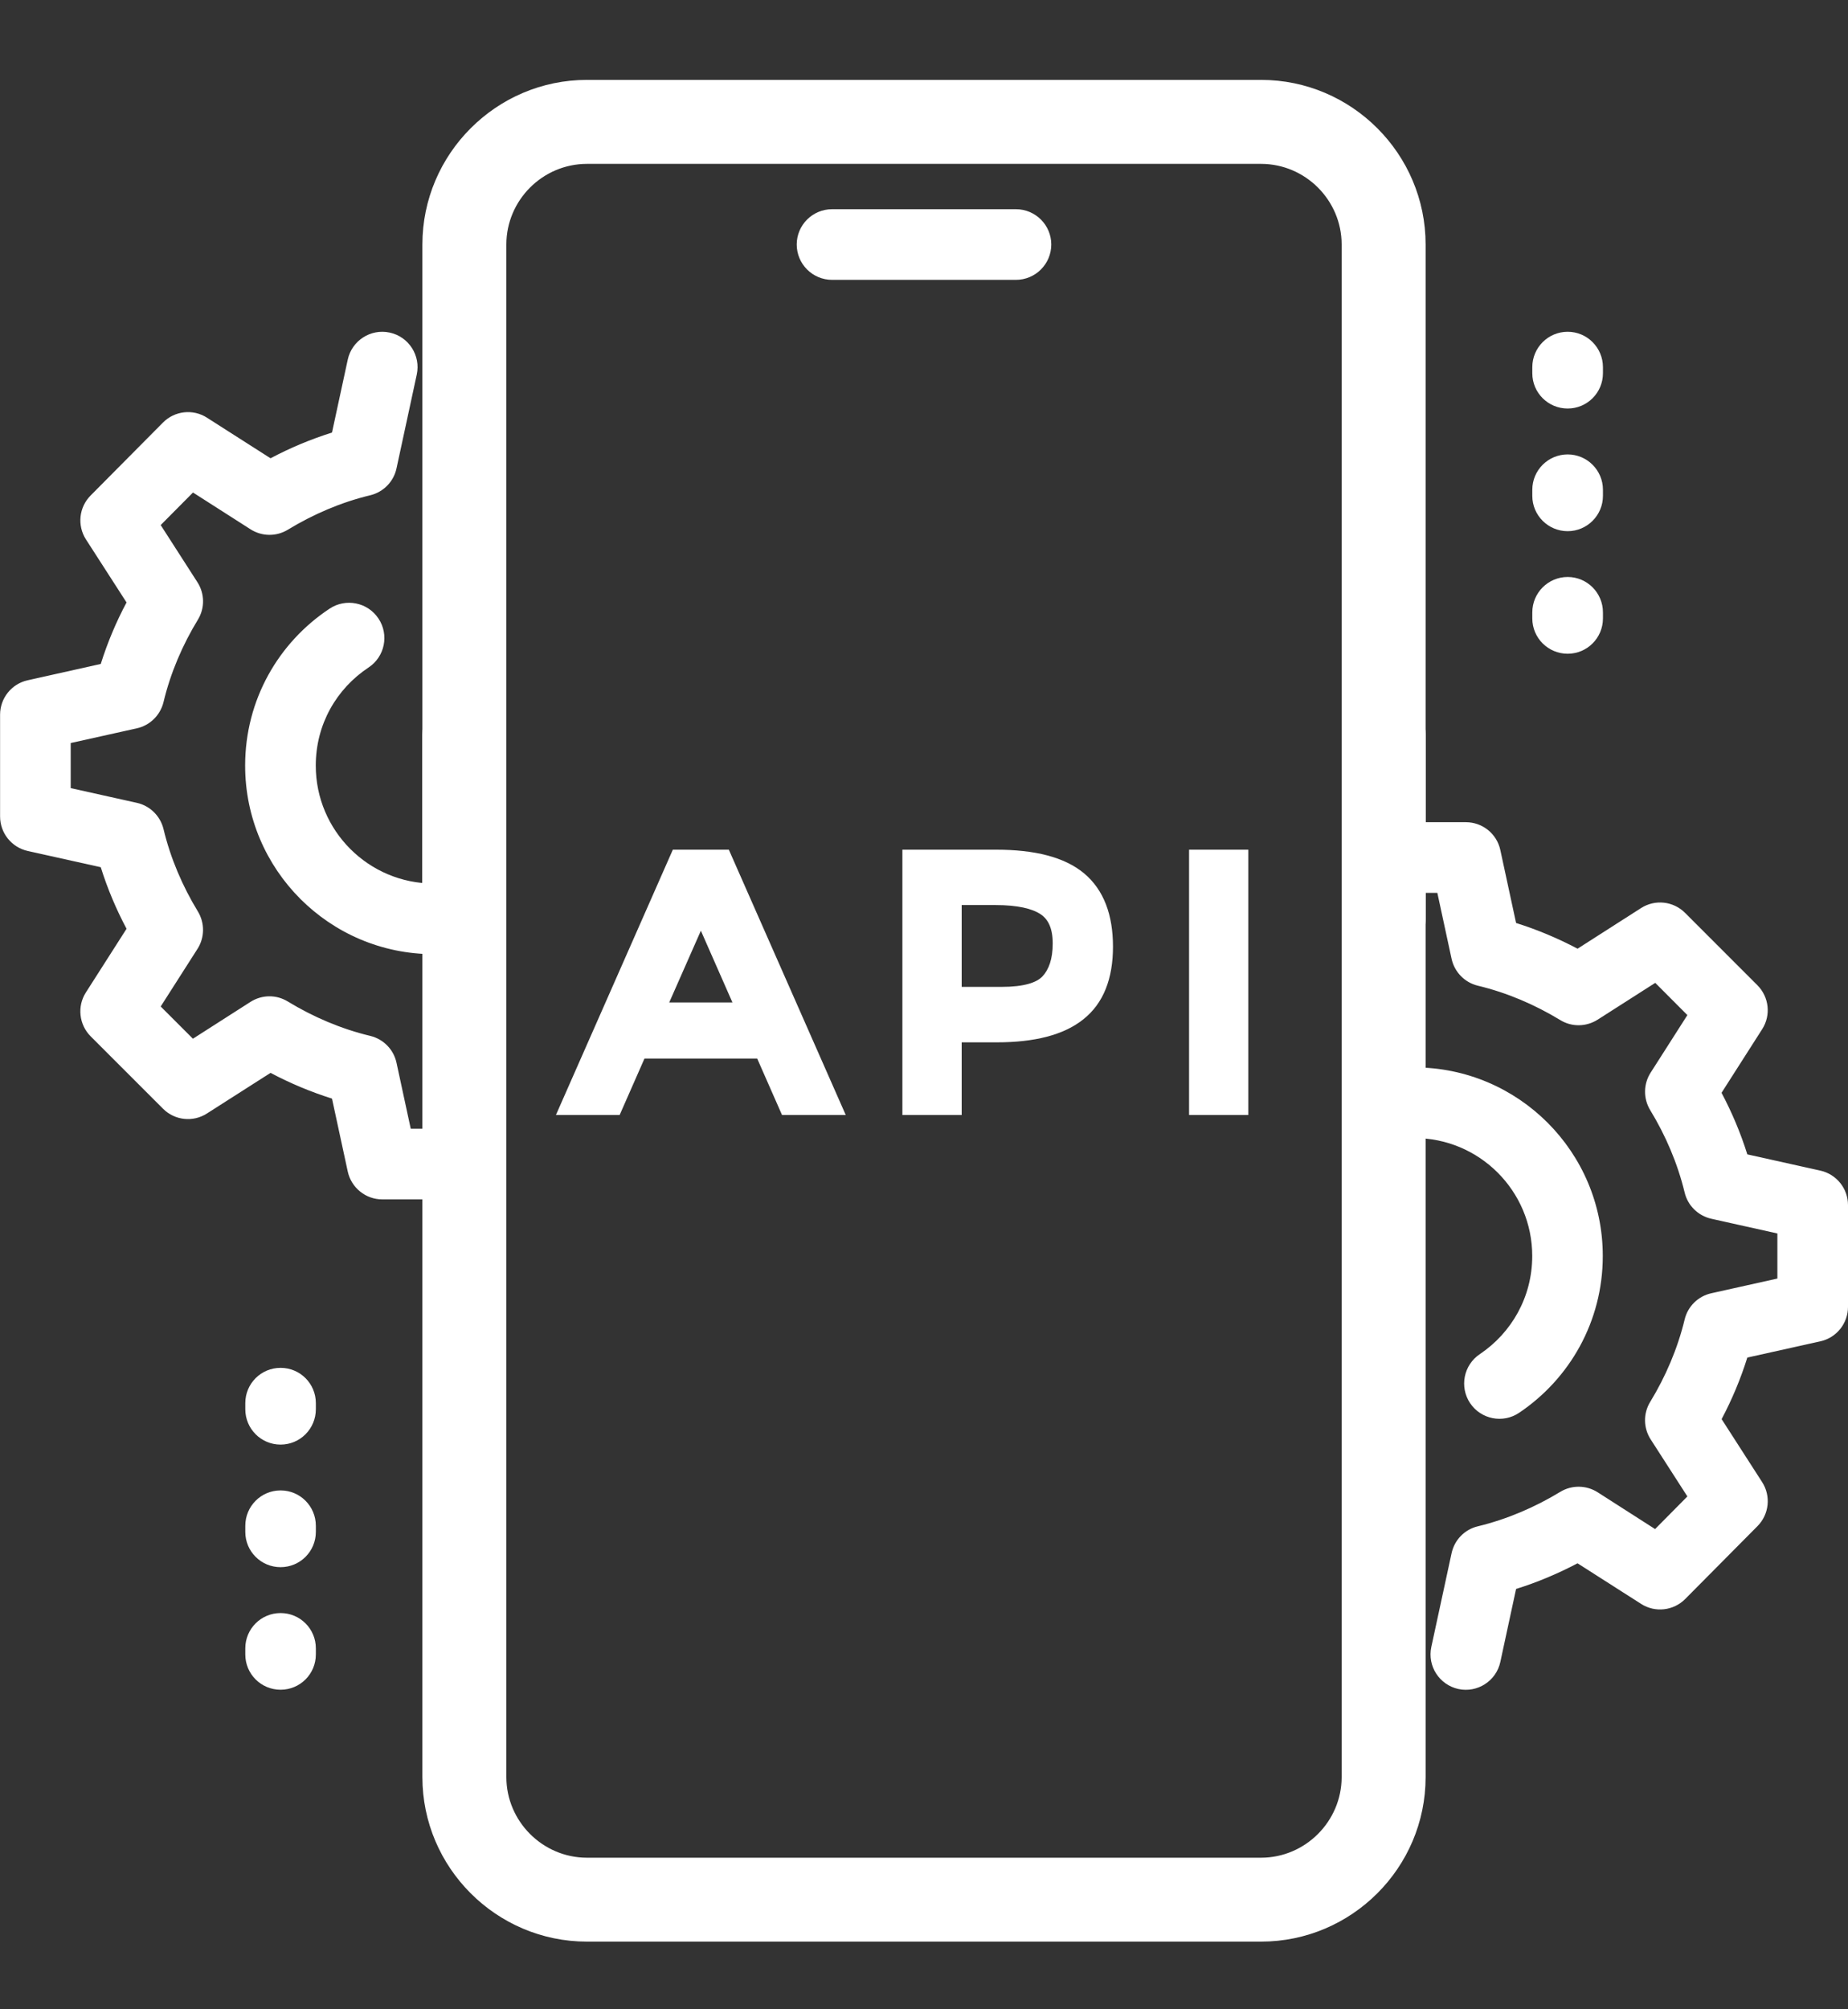 <svg width="23" height="25" viewBox="0 0 23 25" fill="none" xmlns="http://www.w3.org/2000/svg">
<rect x="0" y="0" width="23" height="25" fill="#333333" stroke="none"/>
<path fill-rule="evenodd" clip-rule="evenodd" d="M10.025 3.042C10.025 2.86 10.174 2.712 10.356 2.712H12.645C12.827 2.712 12.975 2.86 12.975 3.042C12.975 3.225 12.827 3.373 12.645 3.373H10.356C10.174 3.373 10.025 3.225 10.025 3.042Z" fill="white"/>
<path fill-rule="evenodd" clip-rule="evenodd" d="M9.916 3.042C9.916 2.8 10.113 2.603 10.356 2.603H12.644C12.887 2.603 13.084 2.8 13.084 3.042C13.084 3.285 12.887 3.482 12.644 3.482H10.356C10.113 3.482 9.916 3.285 9.916 3.042ZM10.356 2.82C10.233 2.82 10.133 2.92 10.133 3.042C10.133 3.165 10.233 3.265 10.356 3.265H12.644C12.767 3.265 12.867 3.165 12.867 3.042C12.867 2.92 12.767 2.82 12.644 2.82H10.356Z" fill="white"/>
<path fill-rule="evenodd" clip-rule="evenodd" d="M5.779 8.73C6.008 8.73 6.193 8.916 6.193 9.144V22.111C6.193 22.721 6.694 23.223 7.305 23.223H15.695C16.306 23.223 16.807 22.721 16.807 22.111V9.144C16.807 8.916 16.992 8.73 17.221 8.73C17.449 8.73 17.634 8.916 17.634 9.144V22.111C17.634 23.178 16.762 24.05 15.695 24.05H7.305C6.237 24.05 5.366 23.178 5.366 22.111V9.144C5.366 8.916 5.551 8.73 5.779 8.73Z" fill="white"/>
<path fill-rule="evenodd" clip-rule="evenodd" d="M5.257 9.144C5.257 8.856 5.491 8.622 5.779 8.622C6.068 8.622 6.302 8.856 6.302 9.144V22.111C6.302 22.661 6.754 23.114 7.305 23.114H15.695C16.246 23.114 16.698 22.661 16.698 22.111V9.144C16.698 8.856 16.932 8.622 17.221 8.622C17.509 8.622 17.743 8.856 17.743 9.144V22.111C17.743 23.238 16.823 24.158 15.695 24.158H7.305C6.178 24.158 5.257 23.238 5.257 22.111V9.144ZM5.779 8.839C5.611 8.839 5.474 8.976 5.474 9.144V22.111C5.474 23.118 6.297 23.941 7.305 23.941H15.695C16.703 23.941 17.526 23.118 17.526 22.111V9.144C17.526 8.976 17.389 8.839 17.221 8.839C17.052 8.839 16.916 8.976 16.916 9.144V22.111C16.916 22.781 16.366 23.331 15.695 23.331H7.305C6.634 23.331 6.085 22.781 6.085 22.111V9.144C6.085 8.976 5.948 8.839 5.779 8.839Z" fill="white"/>
<path fill-rule="evenodd" clip-rule="evenodd" d="M7.305 1.93C6.694 1.93 6.193 2.431 6.193 3.042V11.432C6.193 11.661 6.008 11.846 5.779 11.846C5.551 11.846 5.366 11.661 5.366 11.432V3.042C5.366 1.975 6.237 1.103 7.305 1.103H15.695C16.762 1.103 17.634 1.975 17.634 3.042V11.432C17.634 11.661 17.449 11.846 17.221 11.846C16.992 11.846 16.807 11.661 16.807 11.432V3.042C16.807 2.431 16.306 1.93 15.695 1.93H7.305Z" fill="white"/>
<path fill-rule="evenodd" clip-rule="evenodd" d="M5.257 3.042C5.257 1.915 6.178 0.994 7.305 0.994H15.695C16.823 0.994 17.743 1.915 17.743 3.042V11.432C17.743 11.721 17.509 11.954 17.221 11.954C16.932 11.954 16.698 11.721 16.698 11.432V3.042C16.698 2.491 16.246 2.039 15.695 2.039H7.305C6.754 2.039 6.302 2.491 6.302 3.042V11.432C6.302 11.721 6.068 11.954 5.779 11.954C5.491 11.954 5.257 11.721 5.257 11.432V3.042ZM7.305 1.211C6.297 1.211 5.474 2.035 5.474 3.042V11.432C5.474 11.601 5.611 11.737 5.779 11.737C5.948 11.737 6.085 11.601 6.085 11.432V3.042C6.085 2.372 6.634 1.822 7.305 1.822H15.695C16.366 1.822 16.916 2.372 16.916 3.042V11.432C16.916 11.601 17.052 11.737 17.221 11.737C17.389 11.737 17.526 11.601 17.526 11.432V3.042C17.526 2.035 16.703 1.211 15.695 1.211H7.305Z" fill="white"/>
<path fill-rule="evenodd" clip-rule="evenodd" d="M19.511 4.237C19.693 4.237 19.841 4.385 19.841 4.568V4.644C19.841 4.827 19.693 4.975 19.511 4.975C19.328 4.975 19.18 4.827 19.18 4.644V4.568C19.18 4.385 19.328 4.237 19.511 4.237Z" fill="white"/>
<path fill-rule="evenodd" clip-rule="evenodd" d="M19.071 4.568C19.071 4.325 19.268 4.128 19.511 4.128C19.753 4.128 19.95 4.325 19.95 4.568V4.644C19.95 4.887 19.753 5.083 19.511 5.083C19.268 5.083 19.071 4.887 19.071 4.644V4.568ZM19.511 4.345C19.388 4.345 19.288 4.445 19.288 4.568V4.644C19.288 4.767 19.388 4.866 19.511 4.866C19.634 4.866 19.733 4.767 19.733 4.644V4.568C19.733 4.445 19.634 4.345 19.511 4.345Z" fill="white"/>
<path fill-rule="evenodd" clip-rule="evenodd" d="M19.511 5.763C19.693 5.763 19.841 5.911 19.841 6.093V6.17C19.841 6.352 19.693 6.501 19.511 6.501C19.328 6.501 19.18 6.352 19.18 6.17V6.093C19.18 5.911 19.328 5.763 19.511 5.763Z" fill="white"/>
<path fill-rule="evenodd" clip-rule="evenodd" d="M19.071 6.093C19.071 5.851 19.268 5.654 19.511 5.654C19.753 5.654 19.95 5.851 19.95 6.093V6.17C19.95 6.412 19.753 6.609 19.511 6.609C19.268 6.609 19.071 6.412 19.071 6.17V6.093ZM19.511 5.871C19.388 5.871 19.288 5.971 19.288 6.093V6.17C19.288 6.293 19.388 6.392 19.511 6.392C19.634 6.392 19.733 6.293 19.733 6.17V6.093C19.733 5.971 19.634 5.871 19.511 5.871Z" fill="white"/>
<path fill-rule="evenodd" clip-rule="evenodd" d="M19.511 7.288C19.693 7.288 19.841 7.436 19.841 7.619V7.695C19.841 7.878 19.693 8.026 19.511 8.026C19.328 8.026 19.18 7.878 19.18 7.695V7.619C19.18 7.436 19.328 7.288 19.511 7.288Z" fill="white"/>
<path fill-rule="evenodd" clip-rule="evenodd" d="M19.071 7.619C19.071 7.376 19.268 7.179 19.511 7.179C19.753 7.179 19.95 7.376 19.95 7.619V7.695C19.95 7.938 19.753 8.134 19.511 8.134C19.268 8.134 19.071 7.938 19.071 7.695V7.619ZM19.511 7.396C19.388 7.396 19.288 7.496 19.288 7.619V7.695C19.288 7.818 19.388 7.917 19.511 7.917C19.634 7.917 19.733 7.818 19.733 7.695V7.619C19.733 7.496 19.634 7.396 19.511 7.396Z" fill="white"/>
<path fill-rule="evenodd" clip-rule="evenodd" d="M3.492 17.127C3.675 17.127 3.823 17.275 3.823 17.458V17.534C3.823 17.717 3.675 17.865 3.492 17.865C3.309 17.865 3.161 17.717 3.161 17.534V17.458C3.161 17.275 3.309 17.127 3.492 17.127Z" fill="white"/>
<path fill-rule="evenodd" clip-rule="evenodd" d="M3.053 17.458C3.053 17.215 3.249 17.019 3.492 17.019C3.735 17.019 3.931 17.215 3.931 17.458V17.534C3.931 17.777 3.735 17.974 3.492 17.974C3.249 17.974 3.053 17.777 3.053 17.534V17.458ZM3.492 17.236C3.369 17.236 3.27 17.335 3.27 17.458V17.534C3.27 17.657 3.369 17.757 3.492 17.757C3.615 17.757 3.715 17.657 3.715 17.534V17.458C3.715 17.335 3.615 17.236 3.492 17.236Z" fill="white"/>
<path fill-rule="evenodd" clip-rule="evenodd" d="M3.492 18.653C3.675 18.653 3.823 18.801 3.823 18.984V19.06C3.823 19.243 3.675 19.391 3.492 19.391C3.309 19.391 3.161 19.243 3.161 19.06V18.984C3.161 18.801 3.309 18.653 3.492 18.653Z" fill="white"/>
<path fill-rule="evenodd" clip-rule="evenodd" d="M3.053 18.984C3.053 18.741 3.249 18.544 3.492 18.544C3.735 18.544 3.931 18.741 3.931 18.984V19.06C3.931 19.303 3.735 19.499 3.492 19.499C3.249 19.499 3.053 19.303 3.053 19.06V18.984ZM3.492 18.761C3.369 18.761 3.27 18.861 3.27 18.984V19.06C3.27 19.183 3.369 19.282 3.492 19.282C3.615 19.282 3.715 19.183 3.715 19.06V18.984C3.715 18.861 3.615 18.761 3.492 18.761Z" fill="white"/>
<path fill-rule="evenodd" clip-rule="evenodd" d="M3.492 20.178C3.675 20.178 3.823 20.326 3.823 20.509V20.585C3.823 20.768 3.675 20.916 3.492 20.916C3.309 20.916 3.161 20.768 3.161 20.585V20.509C3.161 20.326 3.309 20.178 3.492 20.178Z" fill="white"/>
<path fill-rule="evenodd" clip-rule="evenodd" d="M3.053 20.509C3.053 20.266 3.249 20.07 3.492 20.07C3.735 20.07 3.931 20.266 3.931 20.509V20.585C3.931 20.828 3.735 21.024 3.492 21.024C3.249 21.024 3.053 20.828 3.053 20.585V20.509ZM3.492 20.287C3.369 20.287 3.27 20.386 3.27 20.509V20.585C3.27 20.708 3.369 20.808 3.492 20.808C3.615 20.808 3.715 20.708 3.715 20.585V20.509C3.715 20.386 3.615 20.287 3.492 20.287Z" fill="white"/>
<path fill-rule="evenodd" clip-rule="evenodd" d="M17.272 10.669C17.272 10.487 17.42 10.338 17.603 10.338H18.244C18.399 10.338 18.534 10.447 18.567 10.6L18.776 11.569C19.079 11.659 19.369 11.782 19.638 11.93L20.483 11.39C20.614 11.306 20.786 11.325 20.895 11.435L21.796 12.335C21.905 12.444 21.924 12.616 21.84 12.747L21.3 13.592C21.448 13.862 21.572 14.152 21.661 14.455L22.633 14.671C22.784 14.705 22.892 14.839 22.892 14.994V16.26C22.892 16.415 22.784 16.55 22.633 16.583L21.661 16.799C21.572 17.103 21.449 17.392 21.301 17.662L21.84 18.499C21.924 18.63 21.906 18.801 21.797 18.911L20.896 19.819C20.787 19.93 20.615 19.949 20.483 19.865L19.638 19.325C19.369 19.473 19.079 19.596 18.776 19.685L18.567 20.655C18.529 20.834 18.352 20.947 18.174 20.909C17.995 20.87 17.882 20.694 17.92 20.515L18.172 19.348C18.199 19.224 18.294 19.126 18.418 19.096C18.794 19.006 19.151 18.852 19.475 18.655C19.583 18.589 19.719 18.591 19.825 18.659L20.615 19.163L21.139 18.634L20.635 17.851C20.566 17.744 20.565 17.608 20.631 17.499C20.828 17.175 20.982 16.818 21.072 16.442C21.102 16.319 21.199 16.224 21.322 16.197L22.23 15.995V15.26L21.322 15.058C21.199 15.03 21.102 14.935 21.072 14.812C20.982 14.437 20.828 14.079 20.631 13.755C20.565 13.647 20.566 13.511 20.634 13.405L21.14 12.615L20.616 12.091L19.825 12.596C19.719 12.664 19.583 12.665 19.475 12.6C19.151 12.402 18.794 12.248 18.418 12.158C18.294 12.128 18.199 12.03 18.172 11.906L17.976 11H17.603C17.42 11 17.272 10.852 17.272 10.669Z" fill="white"/>
<path fill-rule="evenodd" clip-rule="evenodd" d="M17.164 10.669C17.164 10.427 17.36 10.23 17.603 10.23H18.244C18.451 10.23 18.63 10.374 18.673 10.577L18.869 11.484C19.136 11.568 19.392 11.676 19.634 11.804L20.425 11.298C20.599 11.187 20.826 11.212 20.972 11.358L21.872 12.258C22.018 12.404 22.043 12.632 21.932 12.805L21.426 13.597C21.554 13.838 21.663 14.095 21.747 14.363L22.656 14.565C22.857 14.61 23 14.788 23 14.994V16.26C23 16.466 22.857 16.645 22.656 16.689L21.747 16.891C21.663 17.159 21.555 17.416 21.427 17.657L21.931 18.44C22.043 18.614 22.019 18.841 21.874 18.988L20.974 19.895C20.828 20.042 20.599 20.068 20.425 19.956L19.634 19.451C19.392 19.578 19.136 19.687 18.869 19.77L18.673 20.678C18.622 20.915 18.388 21.066 18.151 21.015C17.914 20.963 17.763 20.73 17.814 20.492L18.066 19.326C18.102 19.16 18.228 19.03 18.392 18.991C18.756 18.903 19.103 18.754 19.419 18.562C19.562 18.475 19.742 18.477 19.884 18.567L20.599 19.025L21.001 18.619L20.544 17.909C20.453 17.768 20.45 17.587 20.538 17.443C20.73 17.128 20.879 16.781 20.967 16.417C21.006 16.254 21.135 16.127 21.299 16.091L22.121 15.908V15.347L21.299 15.164C21.135 15.127 21.006 15.001 20.967 14.838C20.879 14.474 20.73 14.127 20.538 13.812C20.451 13.668 20.453 13.488 20.543 13.347L21.001 12.63L20.601 12.229L19.884 12.687C19.742 12.777 19.562 12.78 19.419 12.692C19.103 12.5 18.756 12.351 18.392 12.264C18.228 12.224 18.102 12.094 18.066 11.929L17.889 11.109H17.603C17.36 11.109 17.164 10.912 17.164 10.669ZM17.603 10.447C17.48 10.447 17.381 10.547 17.381 10.669C17.381 10.792 17.48 10.892 17.603 10.892H17.977C18.028 10.892 18.072 10.928 18.083 10.977L18.278 11.883C18.296 11.967 18.36 12.033 18.443 12.053C18.831 12.146 19.198 12.304 19.532 12.507C19.604 12.551 19.695 12.55 19.767 12.504L20.557 11.999C20.6 11.972 20.656 11.978 20.692 12.014L21.216 12.538C21.252 12.574 21.258 12.63 21.231 12.673L20.726 13.463C20.68 13.535 20.679 13.626 20.723 13.699C20.926 14.032 21.084 14.399 21.178 14.787C21.197 14.87 21.263 14.934 21.346 14.952L22.253 15.154C22.303 15.165 22.338 15.209 22.338 15.26V15.995C22.338 16.046 22.303 16.09 22.253 16.101L21.346 16.303C21.263 16.321 21.197 16.385 21.178 16.468C21.084 16.855 20.926 17.223 20.723 17.556C20.679 17.628 20.68 17.72 20.726 17.792L21.231 18.575C21.258 18.618 21.252 18.674 21.217 18.71L20.692 19.24C20.656 19.276 20.599 19.282 20.556 19.255L19.767 18.75C19.695 18.704 19.604 18.703 19.532 18.748C19.198 18.95 18.831 19.109 18.443 19.202C18.36 19.222 18.296 19.288 18.278 19.371L18.026 20.538C18 20.658 18.077 20.777 18.197 20.802C18.317 20.828 18.435 20.752 18.461 20.632L18.67 19.662C18.678 19.624 18.707 19.593 18.745 19.581C19.041 19.494 19.323 19.374 19.586 19.23C19.621 19.21 19.663 19.212 19.697 19.233L20.542 19.773C20.63 19.83 20.746 19.817 20.82 19.742L21.72 18.835C21.793 18.761 21.805 18.645 21.749 18.558L21.209 17.721C21.188 17.687 21.186 17.645 21.206 17.61C21.35 17.346 21.47 17.064 21.557 16.768C21.569 16.731 21.599 16.702 21.638 16.693L22.609 16.477C22.711 16.455 22.783 16.365 22.783 16.26V14.994C22.783 14.89 22.711 14.8 22.609 14.777L21.638 14.561C21.599 14.553 21.569 14.524 21.557 14.486C21.47 14.19 21.35 13.908 21.205 13.644C21.186 13.609 21.188 13.567 21.209 13.533L21.749 12.688C21.805 12.6 21.793 12.485 21.719 12.411L20.819 11.511C20.745 11.438 20.63 11.425 20.542 11.481L19.697 12.021C19.663 12.043 19.621 12.044 19.586 12.025C19.323 11.881 19.041 11.761 18.745 11.673C18.707 11.662 18.678 11.631 18.67 11.592L18.461 10.623C18.439 10.52 18.348 10.447 18.244 10.447H17.603Z" fill="white"/>
<path fill-rule="evenodd" clip-rule="evenodd" d="M17.159 13.433C17.296 13.408 17.447 13.389 17.602 13.389C18.837 13.389 19.839 14.392 19.839 15.627C19.839 16.406 19.445 17.087 18.846 17.488C18.695 17.59 18.489 17.55 18.387 17.398C18.285 17.247 18.326 17.041 18.477 16.939C18.901 16.654 19.177 16.176 19.177 15.627C19.177 14.757 18.471 14.051 17.602 14.051C17.497 14.051 17.388 14.064 17.281 14.084C17.102 14.117 16.929 13.999 16.895 13.819C16.861 13.64 16.98 13.467 17.159 13.433Z" fill="white"/>
<path fill-rule="evenodd" clip-rule="evenodd" d="M17.14 13.327C17.282 13.3 17.439 13.281 17.602 13.281C18.897 13.281 19.948 14.332 19.948 15.627C19.948 16.444 19.534 17.157 18.907 17.578C18.706 17.714 18.433 17.66 18.297 17.459C18.162 17.257 18.216 16.984 18.417 16.849C18.812 16.584 19.07 16.138 19.07 15.627C19.07 14.817 18.412 14.16 17.602 14.16C17.506 14.16 17.404 14.171 17.302 14.19C17.063 14.235 16.834 14.078 16.789 13.839C16.744 13.601 16.901 13.371 17.14 13.327ZM17.602 13.498C17.456 13.498 17.312 13.515 17.18 13.54C17.059 13.562 16.98 13.679 17.002 13.799C17.025 13.92 17.141 14 17.262 13.977C17.374 13.956 17.489 13.943 17.602 13.943C18.532 13.943 19.287 14.697 19.287 15.627C19.287 16.213 18.991 16.725 18.538 17.029C18.436 17.098 18.409 17.236 18.478 17.338C18.546 17.44 18.684 17.467 18.786 17.398C19.356 17.016 19.731 16.368 19.731 15.627C19.731 14.452 18.777 13.498 17.602 13.498Z" fill="white"/>
<path fill-rule="evenodd" clip-rule="evenodd" d="M4.621 7.756C4.722 7.909 4.68 8.114 4.527 8.215C4.097 8.499 3.821 8.978 3.821 9.526C3.821 10.395 4.528 11.101 5.397 11.101C5.501 11.101 5.601 11.089 5.71 11.069C5.89 11.035 6.063 11.154 6.096 11.333C6.13 11.513 6.012 11.686 5.832 11.72C5.697 11.745 5.553 11.763 5.397 11.763C4.162 11.763 3.16 10.761 3.16 9.526C3.16 8.746 3.555 8.065 4.162 7.663C4.315 7.562 4.52 7.604 4.621 7.756Z" fill="white"/>
<path fill-rule="evenodd" clip-rule="evenodd" d="M4.102 7.573C4.304 7.439 4.577 7.494 4.711 7.697C4.845 7.899 4.789 8.172 4.587 8.305C4.186 8.571 3.93 9.015 3.93 9.526C3.93 10.335 4.587 10.993 5.397 10.993C5.492 10.993 5.585 10.982 5.69 10.962C5.928 10.918 6.158 11.075 6.203 11.313C6.247 11.552 6.09 11.781 5.852 11.826C5.712 11.852 5.562 11.872 5.397 11.872C4.102 11.872 3.051 10.821 3.051 9.526C3.051 8.708 3.466 7.994 4.102 7.573ZM4.53 7.816C4.462 7.714 4.324 7.686 4.222 7.754C3.643 8.136 3.268 8.784 3.268 9.526C3.268 10.701 4.222 11.655 5.397 11.655C5.544 11.655 5.681 11.637 5.812 11.613C5.932 11.59 6.012 11.474 5.989 11.353C5.967 11.232 5.851 11.153 5.73 11.176C5.617 11.197 5.509 11.21 5.397 11.21C4.467 11.21 3.713 10.455 3.713 9.526C3.713 8.94 4.008 8.428 4.467 8.124C4.57 8.057 4.598 7.919 4.53 7.816Z" fill="white"/>
<path fill-rule="evenodd" clip-rule="evenodd" d="M4.827 4.244C5.006 4.283 5.119 4.459 5.081 4.637L4.829 5.804C4.802 5.929 4.707 6.027 4.583 6.056C4.207 6.147 3.85 6.301 3.526 6.498C3.418 6.564 3.282 6.562 3.176 6.494L2.386 5.99L1.862 6.519L2.366 7.302C2.435 7.409 2.436 7.545 2.37 7.653C2.173 7.978 2.019 8.335 1.929 8.711C1.899 8.833 1.802 8.929 1.679 8.956L0.771 9.158V9.893L1.679 10.095C1.802 10.122 1.899 10.218 1.929 10.341C2.019 10.716 2.173 11.073 2.37 11.398C2.436 11.506 2.435 11.642 2.367 11.748L1.861 12.538L2.385 13.062L3.176 12.557C3.282 12.489 3.418 12.488 3.526 12.553C3.85 12.751 4.207 12.904 4.583 12.995C4.707 13.024 4.802 13.122 4.829 13.247L5.025 14.152H5.398C5.581 14.152 5.729 14.301 5.729 14.483C5.729 14.666 5.581 14.814 5.398 14.814H4.757C4.602 14.814 4.467 14.706 4.434 14.553L4.225 13.584C3.921 13.494 3.632 13.371 3.363 13.223L2.518 13.763C2.387 13.847 2.215 13.828 2.106 13.718L1.205 12.818C1.096 12.708 1.077 12.537 1.161 12.406L1.701 11.561C1.553 11.291 1.429 11.001 1.34 10.697L0.368 10.482C0.217 10.448 0.109 10.314 0.109 10.159V8.892C0.109 8.737 0.217 8.603 0.368 8.569L1.34 8.354C1.429 8.05 1.552 7.761 1.7 7.491L1.161 6.654C1.077 6.523 1.095 6.352 1.204 6.242L2.105 5.334C2.214 5.223 2.386 5.204 2.518 5.288L3.363 5.828C3.632 5.68 3.921 5.557 4.225 5.468L4.434 4.498C4.472 4.319 4.649 4.206 4.827 4.244Z" fill="white"/>
<path fill-rule="evenodd" clip-rule="evenodd" d="M4.328 4.475C4.379 4.238 4.613 4.087 4.85 4.138C5.087 4.189 5.238 4.423 5.187 4.66L4.935 5.827C4.9 5.992 4.773 6.122 4.609 6.162C4.245 6.249 3.898 6.399 3.582 6.591C3.439 6.678 3.259 6.676 3.117 6.585L2.402 6.128L2 6.533L2.457 7.244C2.548 7.385 2.551 7.566 2.463 7.71C2.271 8.025 2.122 8.372 2.035 8.736C1.995 8.899 1.866 9.026 1.703 9.062L0.88 9.245V9.806L1.703 9.989C1.866 10.025 1.995 10.152 2.035 10.315C2.122 10.679 2.271 11.026 2.463 11.341C2.55 11.485 2.548 11.665 2.458 11.806L2 12.523L2.401 12.924L3.117 12.466C3.259 12.375 3.439 12.373 3.582 12.461C3.898 12.653 4.245 12.802 4.609 12.889C4.773 12.929 4.9 13.059 4.935 13.224L5.112 14.044H5.398C5.641 14.044 5.838 14.241 5.838 14.483C5.838 14.726 5.641 14.923 5.398 14.923H4.757C4.551 14.923 4.372 14.778 4.328 14.576L4.132 13.669C3.865 13.585 3.609 13.477 3.367 13.349L2.576 13.854C2.402 13.966 2.175 13.941 2.029 13.795L1.129 12.895C0.983 12.749 0.958 12.521 1.069 12.348L1.575 11.556C1.447 11.315 1.338 11.058 1.254 10.79L0.345 10.588C0.144 10.543 0.001 10.365 0.001 10.159V8.892C0.001 8.687 0.144 8.508 0.345 8.464L1.254 8.261C1.338 7.994 1.446 7.737 1.575 7.496L1.07 6.712C0.959 6.539 0.982 6.312 1.128 6.165L2.028 5.258C2.173 5.111 2.402 5.085 2.576 5.197L3.367 5.702C3.609 5.574 3.865 5.466 4.132 5.382L4.328 4.475ZM4.804 4.35C4.684 4.324 4.566 4.401 4.54 4.521L4.331 5.49C4.323 5.529 4.294 5.56 4.256 5.572C3.96 5.659 3.678 5.779 3.415 5.923C3.38 5.942 3.338 5.941 3.304 5.92L2.459 5.38C2.371 5.323 2.255 5.336 2.182 5.41L1.282 6.318C1.208 6.392 1.196 6.507 1.253 6.595L1.792 7.432C1.813 7.466 1.815 7.508 1.796 7.543C1.651 7.806 1.531 8.089 1.444 8.384C1.433 8.422 1.402 8.451 1.363 8.46L0.392 8.675C0.29 8.698 0.218 8.788 0.218 8.892V10.159C0.218 10.263 0.29 10.353 0.392 10.376L1.363 10.592C1.402 10.6 1.433 10.629 1.444 10.667C1.531 10.963 1.651 11.245 1.796 11.509C1.815 11.544 1.814 11.586 1.792 11.619L1.252 12.464C1.196 12.552 1.208 12.668 1.282 12.741L2.182 13.642C2.256 13.715 2.371 13.728 2.459 13.672L3.304 13.132C3.338 13.11 3.38 13.109 3.415 13.128C3.678 13.272 3.96 13.392 4.256 13.479C4.294 13.491 4.323 13.522 4.331 13.561L4.54 14.53C4.562 14.633 4.653 14.706 4.757 14.706H5.398C5.521 14.706 5.621 14.606 5.621 14.483C5.621 14.361 5.521 14.261 5.398 14.261H5.025C4.974 14.261 4.929 14.225 4.919 14.175L4.723 13.27C4.705 13.186 4.641 13.12 4.558 13.1C4.17 13.007 3.803 12.849 3.47 12.646C3.397 12.602 3.306 12.603 3.234 12.649L2.444 13.154C2.401 13.181 2.345 13.175 2.309 13.139L1.785 12.615C1.749 12.579 1.743 12.523 1.77 12.48L2.275 11.69C2.321 11.618 2.322 11.527 2.278 11.454C2.075 11.121 1.917 10.753 1.824 10.366C1.804 10.283 1.739 10.219 1.656 10.201L0.748 9.999C0.698 9.988 0.663 9.944 0.663 9.893V9.158C0.663 9.107 0.698 9.063 0.748 9.052L1.656 8.85C1.739 8.832 1.804 8.768 1.824 8.685C1.917 8.298 2.075 7.93 2.278 7.597C2.322 7.524 2.321 7.433 2.275 7.361L1.77 6.578C1.743 6.535 1.749 6.479 1.785 6.442L2.309 5.913C2.345 5.877 2.402 5.871 2.445 5.898L3.234 6.403C3.306 6.448 3.397 6.449 3.47 6.405C3.803 6.203 4.17 6.044 4.558 5.951C4.641 5.931 4.705 5.865 4.723 5.782L4.975 4.615C5.001 4.495 4.924 4.376 4.804 4.35Z" fill="white"/>
<path d="M7.951 13.063L7.642 13.764H7.086L8.445 10.681H9.001L10.36 13.764H9.804L9.495 13.063H7.951ZM9.283 12.582L8.723 11.311L8.162 12.582H9.283Z" fill="white"/>
<path d="M12.399 10.681C12.866 10.681 13.207 10.77 13.422 10.95C13.637 11.129 13.744 11.405 13.744 11.779C13.744 12.153 13.634 12.426 13.413 12.6C13.196 12.773 12.86 12.86 12.407 12.86H11.86V13.764H11.34V10.681H12.399ZM12.465 12.388C12.753 12.388 12.949 12.334 13.052 12.225C13.157 12.113 13.21 11.951 13.21 11.739C13.21 11.525 13.144 11.373 13.012 11.285C12.88 11.197 12.672 11.153 12.39 11.153H11.86V12.388H12.465Z" fill="white"/>
<path d="M14.907 10.681H15.428V13.764H14.907V10.681Z" fill="white"/>
<path fill-rule="evenodd" clip-rule="evenodd" d="M8.374 10.572H9.071L10.526 13.873H9.733L9.424 13.171H8.021L7.712 13.873H6.919L8.374 10.572ZM8.515 10.789L7.252 13.656H7.571L7.88 12.954H9.565L9.874 13.656H10.193L8.93 10.789H8.515ZM11.231 10.572H12.398C12.876 10.572 13.248 10.663 13.492 10.866C13.739 11.073 13.852 11.385 13.852 11.779C13.852 12.174 13.735 12.485 13.48 12.685C13.235 12.88 12.87 12.969 12.407 12.969H11.969V13.873H11.231V10.572ZM11.448 10.789V13.656H11.752V12.752H12.407C12.85 12.752 13.156 12.666 13.345 12.515C13.532 12.368 13.636 12.131 13.636 11.779C13.636 11.426 13.535 11.185 13.352 11.033C13.167 10.878 12.856 10.789 12.398 10.789H11.448ZM14.799 10.572H15.536V13.873H14.799V10.572ZM15.015 10.789V13.656H15.319V10.789H15.015ZM8.723 11.043L9.449 12.691H7.996L8.723 11.043ZM11.752 11.044H12.39C12.679 11.044 12.912 11.088 13.072 11.195C13.244 11.31 13.319 11.502 13.319 11.739C13.319 11.968 13.261 12.161 13.13 12.299C13.13 12.299 13.13 12.299 13.13 12.299C12.994 12.443 12.758 12.496 12.465 12.496H11.752V11.044ZM11.969 11.261V12.279H12.465C12.748 12.279 12.902 12.224 12.973 12.15C13.053 12.065 13.102 11.934 13.102 11.739C13.102 11.547 13.044 11.437 12.951 11.375C12.846 11.305 12.665 11.261 12.39 11.261H11.969ZM8.329 12.473H9.116L8.723 11.58L8.329 12.473Z" fill="white"/>
</svg>
